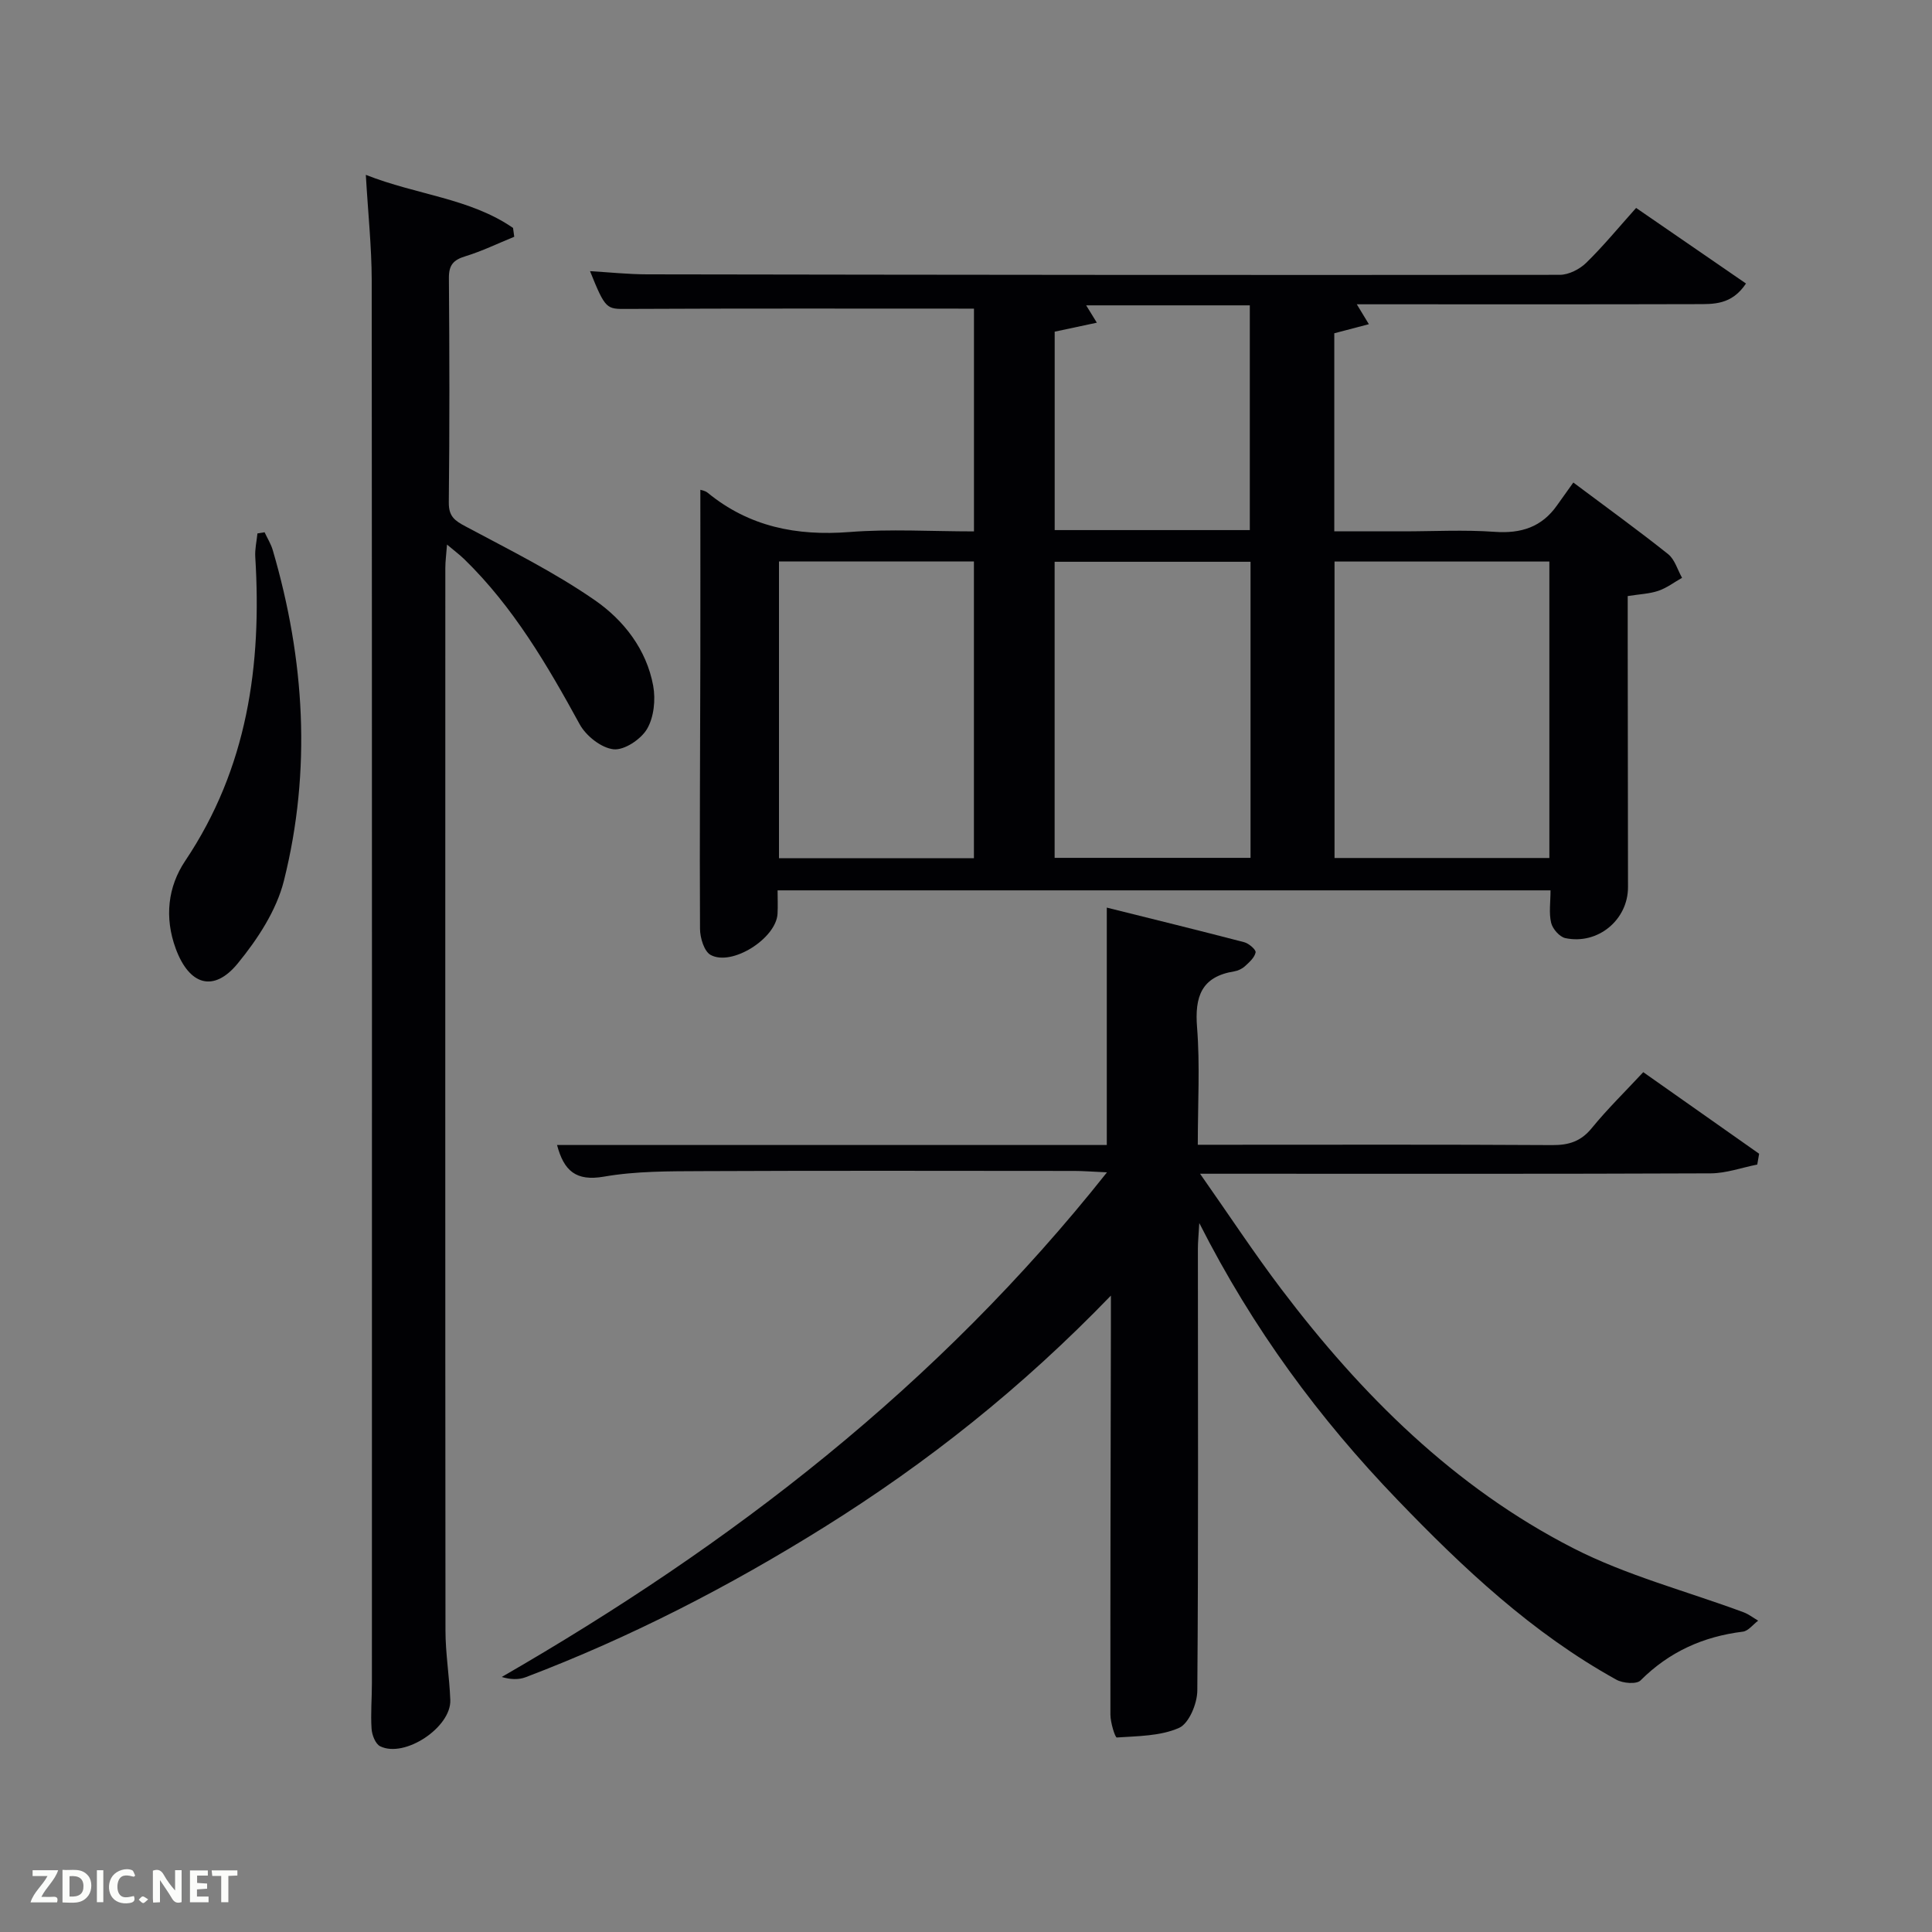<svg enable-background="new 0 0 400 400" viewBox="0 0 400 400" xmlns="http://www.w3.org/2000/svg"><rect x="0" y="0" width="400" height="400" fill="#808080" stroke="none"/><path d="m201.65 63.9c-24.21 0-48.01-.06-71.81.06-4.25.02-4.47.17-7.68-7.82 4.06.24 7.92.65 11.79.66 62.99.1 125.98.17 188.97.1 1.85 0 4.1-1.14 5.46-2.46 3.56-3.47 6.72-7.33 10.36-11.39 7.67 5.28 15.12 10.41 22.75 15.65-2.98 4.47-6.75 4.26-10.3 4.27-21.64.06-43.31.03-64.97.03-1.64 0-3.28 0-5.31 0 .86 1.42 1.5 2.47 2.5 4.12-2.63.69-4.77 1.25-7.16 1.88v41.01h14.23c6.33 0 12.69-.35 18.99.1 5.46.39 9.74-.98 12.91-5.5 1.06-1.51 2.14-3 3.36-4.71 7.22 5.41 13.54 9.97 19.63 14.83 1.38 1.1 1.94 3.24 2.88 4.9-1.63.92-3.16 2.1-4.9 2.69-1.84.63-3.87.69-6.35 1.09v9.28c.02 17 .05 34 .06 50.99.01 6.75-6.23 11.97-12.96 10.55-1.2-.25-2.65-1.91-2.95-3.16-.49-2.03-.13-4.26-.13-6.73-53 0-106.23 0-160.03 0 0 1.67.08 3.28-.01 4.87-.3 5.07-9.43 10.91-13.85 8.5-1.35-.74-2.19-3.54-2.2-5.41-.1-18.66.03-37.33.07-55.99.02-11.63 0-23.26 0-34.9.1.04.96.15 1.53.62 8.6 7.04 18.42 8.97 29.34 8.12 8.43-.66 16.95-.13 25.78-.13 0-15.68 0-31.06 0-46.12zm119.13 52.36c-15.16 0-29.75 0-44.48 0v61.38h44.48c0-20.6 0-40.85 0-61.38zm-159.5-.02v61.44h40.36c0-20.7 0-41.07 0-61.44-13.63 0-26.88 0-40.36 0zm97.63.07c-13.8 0-27.17 0-40.56 0v61.3h40.56c0-20.53 0-40.66 0-61.3zm-.15-53.09c-11.48 0-22.56 0-33.88 0 .69 1.13 1.23 2 2.21 3.59-3.26.69-5.91 1.26-8.73 1.86v41.08h40.4c0-15.52 0-30.78 0-46.53z" fill="#010104"/><path d="m230 268.24c-18.5 19.17-38.04 34.62-59.32 47.92-19.66 12.28-40.17 22.85-61.85 31.09-1.47.56-3.17.48-4.95-.05 47.56-27.43 90.19-60.21 125.31-104.48-3.3-.15-5.03-.29-6.76-.29-25.67-.01-51.33-.08-77 .04-6.81.03-13.73-.02-20.39 1.14-5.81 1.01-8.29-1.21-9.71-6.55h113.82c0-16.44 0-32.46 0-49.15 9.1 2.27 18.8 4.65 28.47 7.17.95.25 2.45 1.56 2.34 2.1-.21 1.06-1.29 2.03-2.19 2.85-.59.54-1.44.95-2.23 1.08-6.83 1.1-8.21 5.26-7.7 11.62.62 7.78.15 15.64.15 24.28h5.39c22.67 0 45.33-.07 68 .07 3.44.02 5.94-.77 8.18-3.52 3.24-3.97 6.93-7.57 10.66-11.58 8.18 5.76 16.08 11.33 23.99 16.89-.13.75-.26 1.49-.39 2.24-3.21.63-6.41 1.8-9.62 1.82-33 .14-66 .08-98.99.08-1.79 0-3.58 0-6.75 0 6.03 8.59 11.19 16.45 16.86 23.93 16.55 21.86 35.79 40.99 60.37 53.58 11.12 5.7 23.51 8.9 35.31 13.29 1.07.4 2.01 1.15 3.01 1.73-1.06.79-2.04 2.14-3.18 2.28-8.22 1.01-15.26 4.18-21.18 10.1-.83.83-3.66.59-5-.16-17.4-9.62-31.71-23.08-45.36-37.28-16.12-16.75-29.85-35.27-40.99-57.26-.15 2.59-.29 3.96-.29 5.33 0 30.5.12 61-.12 91.49-.02 2.68-1.73 6.79-3.78 7.7-3.86 1.71-8.53 1.69-12.89 1.99-.35.02-1.32-3.08-1.32-4.74-.03-26.83.05-53.66.1-80.49 0-1.6 0-3.21 0-6.26z" fill="#010104"/><path d="m75.74 36.2c10.57 4.18 21.52 4.82 30.48 10.99.08.61.17 1.22.25 1.83-3.37 1.37-6.67 2.98-10.13 4.04-2.47.75-3.42 1.82-3.4 4.49.12 15.5.15 30.99-.02 46.49-.03 2.91 1.26 3.78 3.53 4.98 9.05 4.84 18.31 9.43 26.71 15.25 5.97 4.13 10.7 10.19 12.08 17.73.52 2.86.15 6.5-1.28 8.93-1.27 2.14-4.71 4.44-6.93 4.2-2.54-.27-5.7-2.77-7.01-5.17-6.73-12.3-13.76-24.32-23.91-34.2-.93-.9-1.98-1.68-3.56-3.01-.15 2.05-.35 3.45-.35 4.84-.01 73.32-.03 146.63.03 219.95 0 4.81.82 9.61 1 14.43.21 5.66-9.48 12.09-14.53 9.57-.98-.49-1.69-2.34-1.77-3.61-.21-3.15.07-6.32.07-9.49.01-96.81.03-193.62-.04-290.44-.02-6.92-.76-13.85-1.22-21.8z" fill="#010104"/><path d="m54.78 110.2c.57 1.23 1.31 2.4 1.69 3.69 6.63 22.62 8.05 45.55 2.31 68.46-1.54 6.15-5.45 12.1-9.55 17.11-5.01 6.12-10.06 4.49-12.84-3.04-2.38-6.45-1.64-12.83 1.95-18.18 12.89-19.22 15.89-40.52 14.51-62.94-.1-1.6.29-3.24.45-4.86.49-.09.99-.16 1.48-.24z" fill="#010104"/><g fill="#fbfcfa"><path d="m37.59 393.81c-.92.31-1.52.05-2-.78-.7-1.2-1.52-2.34-2.47-3.78v4.59c-.55.03-.95.05-1.41.07-.03-.37-.06-.64-.06-.91 0-1.91 0-3.81 0-5.7 1.13-.41 1.77-.03 2.29.91.62 1.11 1.38 2.14 2.31 3.19v-4.2h1.35v6.61z"/><path d="m12.94 393.88v-6.75c1.9.19 3.93-.54 5.37 1.29.8 1.01.78 2.88.03 3.97-1.37 1.97-3.4 1.51-5.4 1.49m1.45-1.22c2.04.12 2.92-.58 2.89-2.21-.03-1.51-.98-2.19-2.89-2z"/><path d="m11.81 393.87h-5.49c.68-2.18 2.47-3.48 3.51-5.45h-3.08v-1.21h5.29c-.71 2.13-2.44 3.48-3.47 5.51.86 0 1.63.04 2.39-.01.79-.05 1.14.21.85 1.16"/><path d="m39.33 393.86v-6.61h3.7v1.07h-2.22v1.52c.68.04 1.34.09 2.07.13v1.07c-.72.05-1.38.09-2.1.14v1.48h2.4v1.19h-3.85z"/><path d="m27.71 388.56c-1.15-.3-2.46-.61-3.1.64-.37.73-.41 1.93-.06 2.67.63 1.35 1.99.93 3.17.68.35.94-.01 1.32-.93 1.46-1.62.25-3.05-.27-3.76-1.48-.72-1.24-.6-3.03.31-4.17.88-1.11 2.71-1.7 4-1.16.32.13.44.74.65 1.12-.1.08-.19.16-.28.24"/><path d="m49.15 387.24v1.07c-.59.02-1.17.05-1.87.08v5.44h-1.48v-5.44h-1.85c-.05-.4-.08-.73-.13-1.15z"/><path d="m20.06 387.21h1.33v6.62h-1.33z"/><path d="m30.68 393.25c-.49.38-.8.79-1.05.76-.32-.05-.6-.45-.9-.7.26-.24.51-.64.8-.67.29-.04.62.3 1.15.61"/></g></svg>